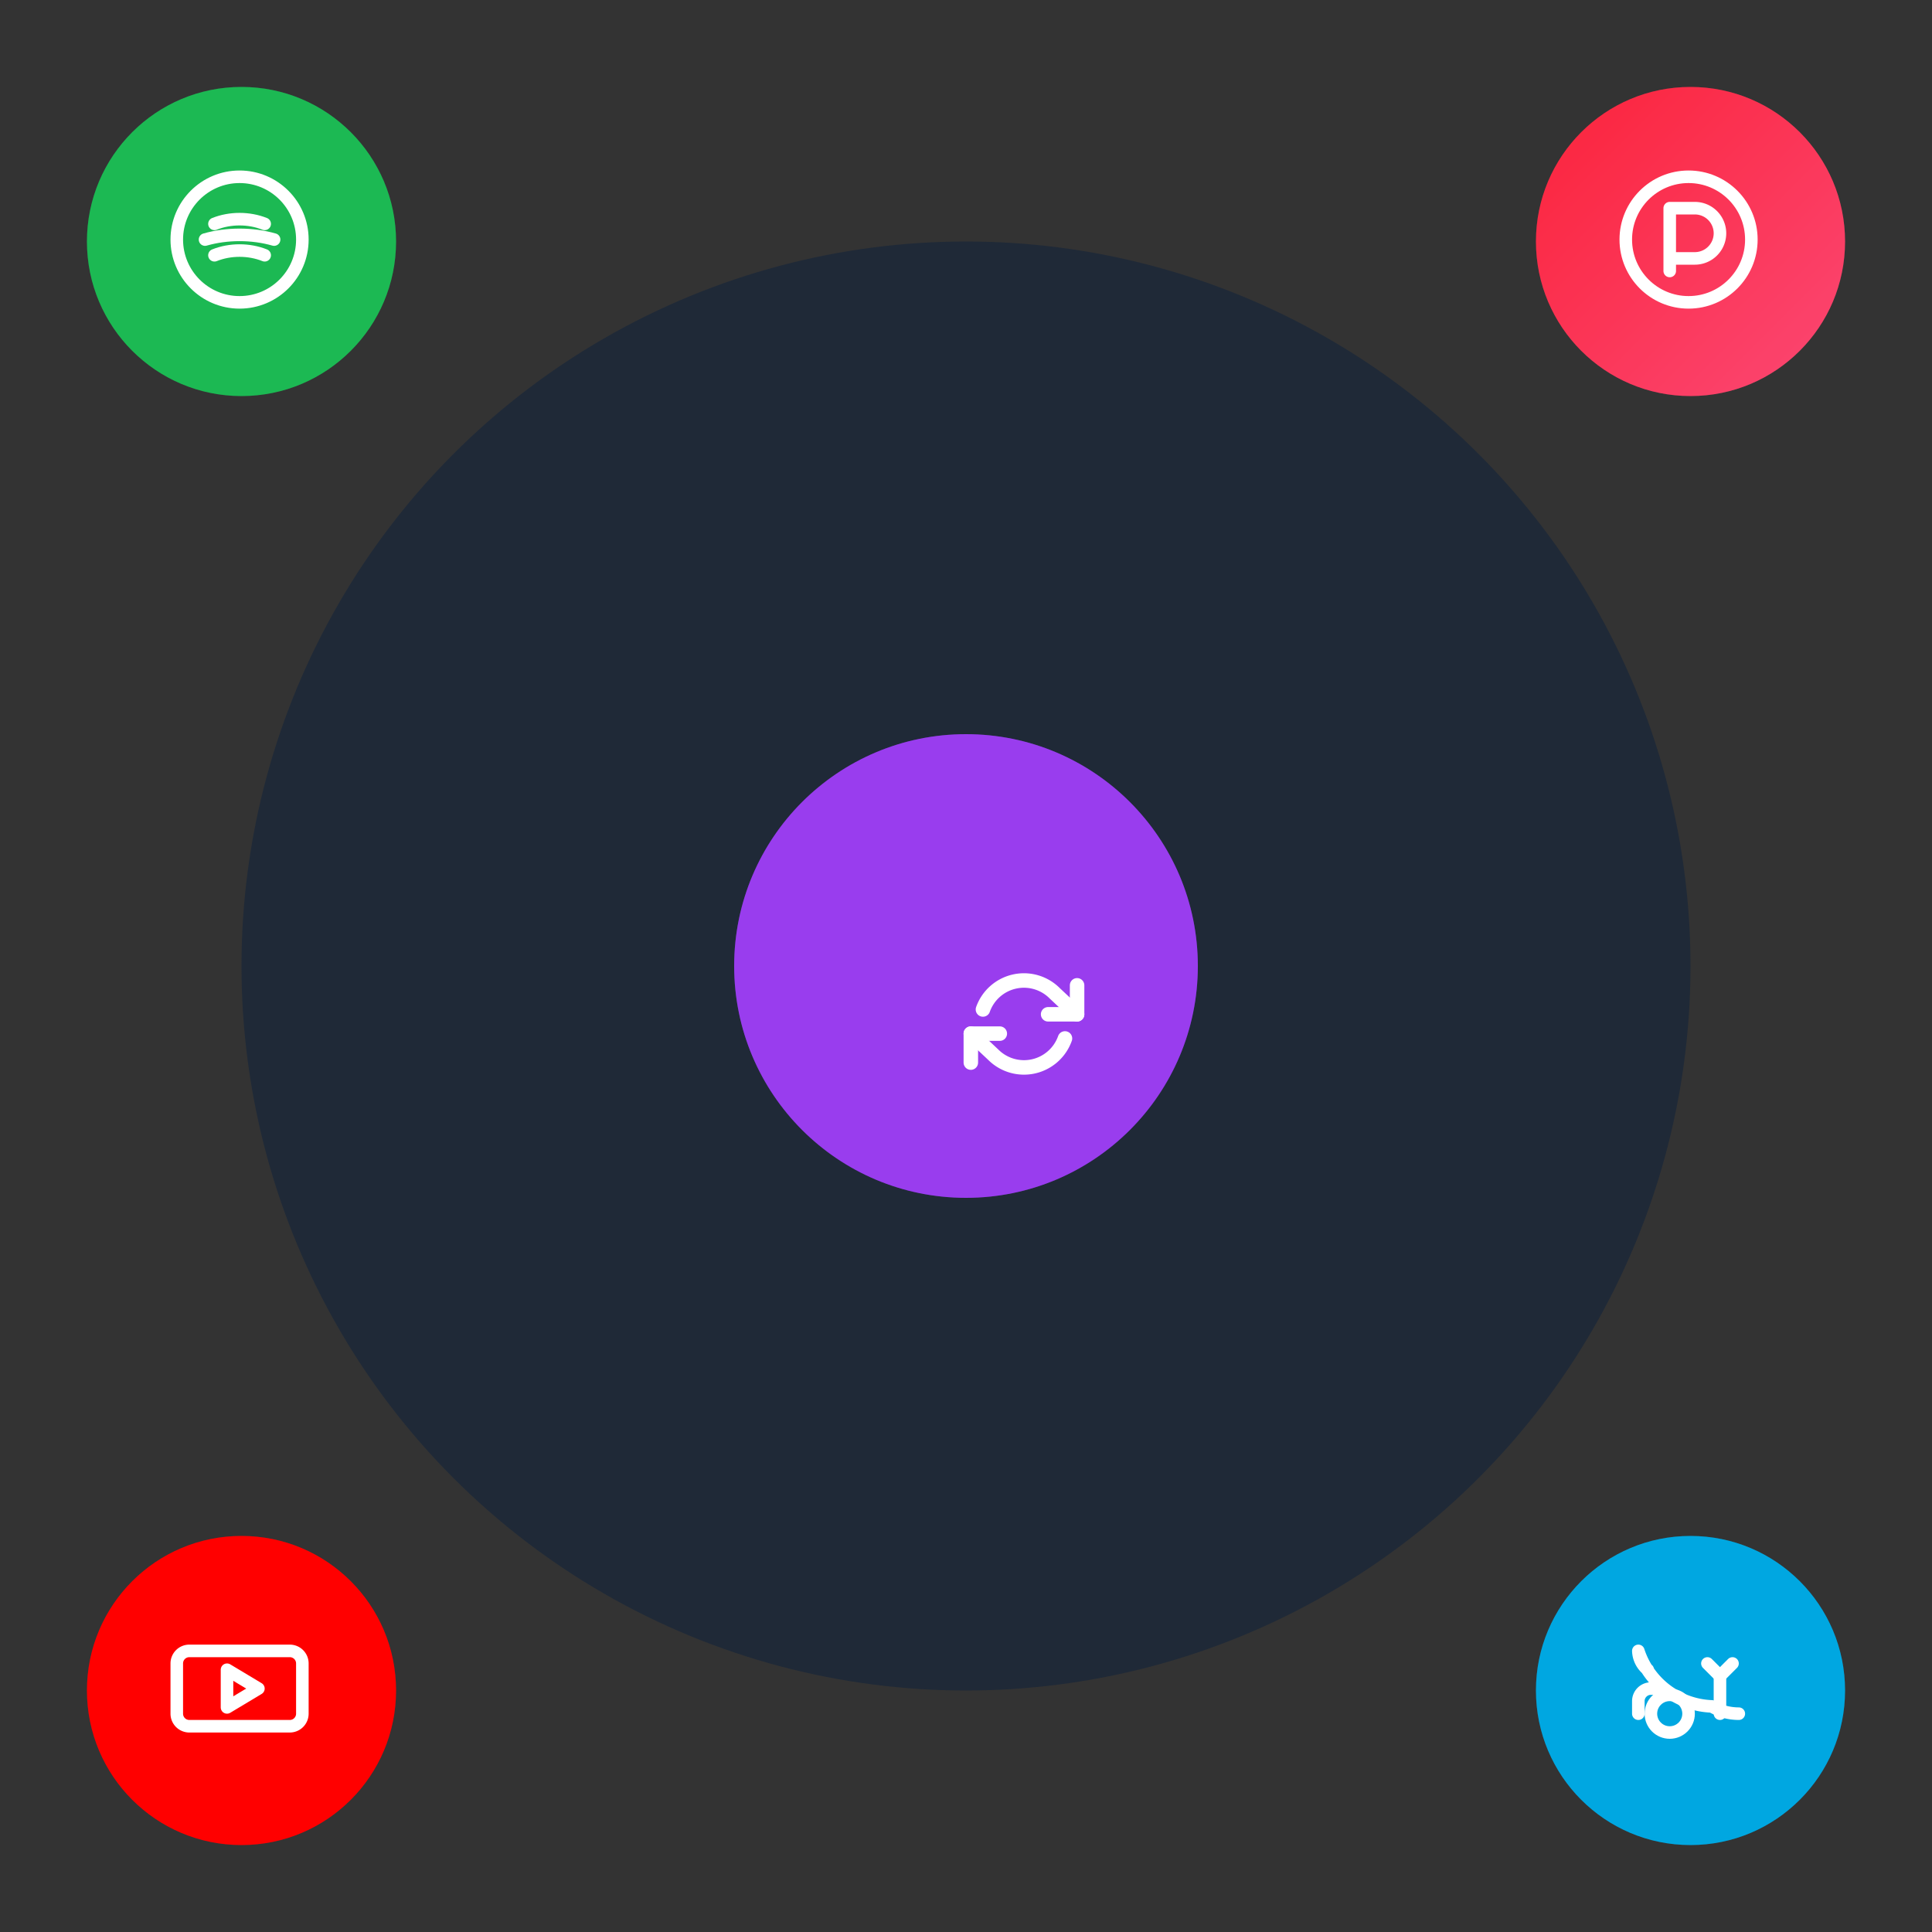 <svg xmlns="http://www.w3.org/2000/svg" viewBox="0 0 400 400" width="400" height="400">
  <rect x="0" y="0" width="400" height="400" fill="#333333" stroke="none"/>
  <!-- Main circle background -->
  <circle cx="200" cy="200" r="150" fill="#1F2937" />
  
  <!-- Spotify (top-left) -->
  <g transform="translate(50, 50)">
    <circle cx="0" cy="0" r="32" fill="#1DB954" />
    <circle cx="0" cy="0" r="32" fill="#1DB954" opacity="0.2" filter="blur(8px)" />
    <g fill="none" stroke="white" stroke-width="2" stroke-linecap="round" stroke-linejoin="round" transform="translate(-16, -16) scale(1.3)">
      <circle cx="12" cy="12" r="10" />
      <path d="M8 14.5c2.5-1 5.5-1 8 0" />
      <path d="M6.5 12c3.5-1 7.5-1 11 0" />
      <path d="M8 9.5c2.5-1 5.5-1 8 0" />
    </g>
  </g>
  
  <!-- Apple Music (top-right) -->
  <g transform="translate(350, 50)">
    <defs>
      <linearGradient id="appleGradient" x1="0%" y1="0%" x2="100%" y2="100%">
        <stop offset="0%" stop-color="#FB233B" />
        <stop offset="100%" stop-color="#FB5183" />
      </linearGradient>
    </defs>
    <circle cx="0" cy="0" r="32" fill="url(#appleGradient)" />
    <circle cx="0" cy="0" r="32" fill="#FB233B" opacity="0.2" filter="blur(8px)" />
    <g fill="none" stroke="white" stroke-width="2" stroke-linecap="round" stroke-linejoin="round" transform="translate(-16, -16) scale(1.3)">
      <circle cx="12" cy="12" r="10" />
      <path d="M9 17V7h4a4 4 0 1 1 0 8h-4" />
    </g>
  </g>
  
  <!-- YouTube Music (bottom-left) -->
  <g transform="translate(50, 350)">
    <circle cx="0" cy="0" r="32" fill="#FF0000" />
    <circle cx="0" cy="0" r="32" fill="#FF0000" opacity="0.2" filter="blur(8px)" />
    <g fill="none" stroke="white" stroke-width="2" stroke-linecap="round" stroke-linejoin="round" transform="translate(-16, -16) scale(1.3)">
      <path d="M2 8a2 2 0 0 1 2-2h16a2 2 0 0 1 2 2v8a2 2 0 0 1-2 2H4a2 2 0 0 1-2-2z" />
      <path d="m10 15 5-3-5-3z" />
    </g>
  </g>
  
  <!-- Amazon Music (bottom-right) -->
  <g transform="translate(350, 350)">
    <circle cx="0" cy="0" r="32" fill="#00A8E1" />
    <circle cx="0" cy="0" r="32" fill="#00A8E1" opacity="0.2" filter="blur(8px)" />
    <g fill="none" stroke="white" stroke-width="2" stroke-linecap="round" stroke-linejoin="round" transform="translate(-16, -16) scale(1.3)">
      <path d="M20 16c-1.56 0-3.04-.42-4.3-1.16A12.8 12.8 0 0 1 4 6a4 4 0 0 0 1.5 3M4 16v-2a2 2 0 0 1 2-2h2" />
      <circle cx="9" cy="16" r="3" />
      <path d="m15 8 2 2 2-2" />
      <path d="M17 10v6" />
    </g>
  </g>
  
  <!-- Central refresh icon -->
  <g transform="translate(200, 200)">
    <circle cx="0" cy="0" r="48" fill="#9333EA" />
    <circle cx="0" cy="0" r="48" fill="#A855F7" opacity="0.3" filter="blur(8px)" />
    <g fill="none" stroke="white" stroke-width="3" stroke-linecap="round" stroke-linejoin="round">
      <path d="M23 4v6h-6" />
      <path d="M1 20v-6h6" />
      <path d="M3.51 9a9 9 0 0 1 14.85-3.36L23 10M1 14l4.64 4.36A9 9 0 0 0 20.49 15" />
    </g>
  </g>
</svg>